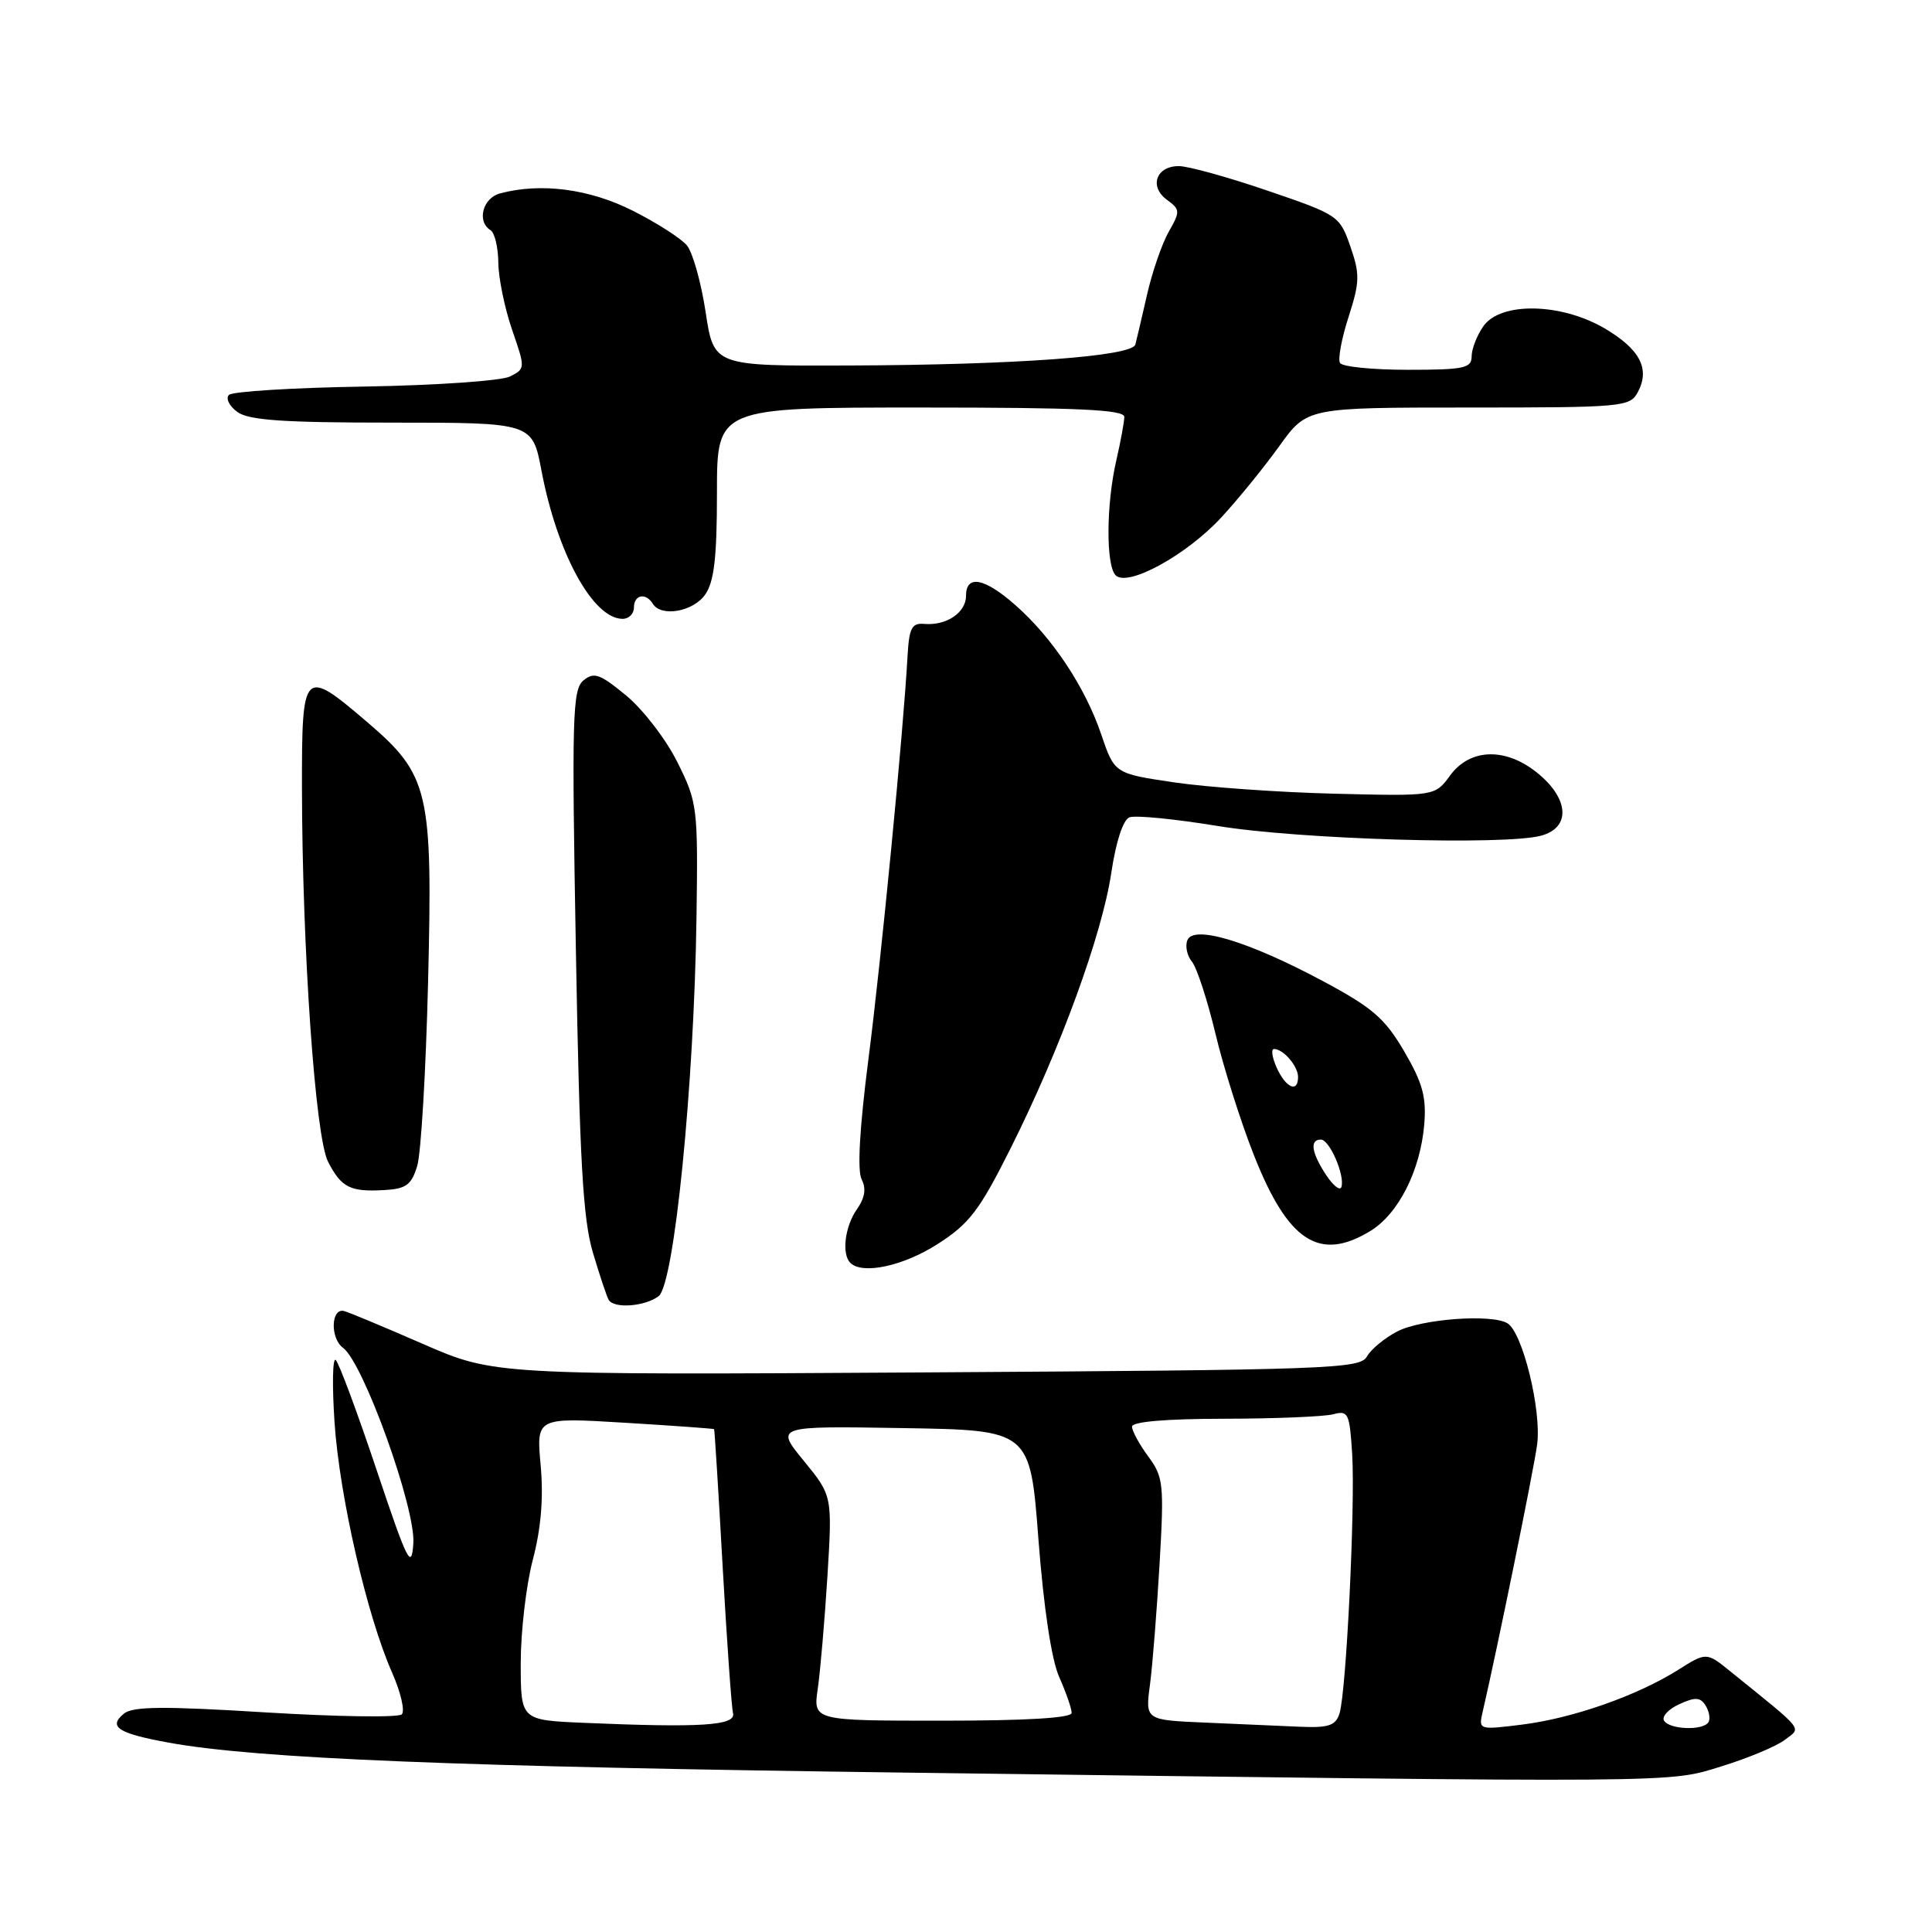 <?xml version="1.0" encoding="UTF-8" standalone="no"?>
<!DOCTYPE svg PUBLIC "-//W3C//DTD SVG 1.1//EN" "http://www.w3.org/Graphics/SVG/1.1/DTD/svg11.dtd" >
<svg xmlns="http://www.w3.org/2000/svg" xmlns:xlink="http://www.w3.org/1999/xlink" version="1.1" viewBox="0 0 256 256">
 <g >
 <path fill="currentColor"
d=" M 228.16 234.03 C 231.66 232.95 235.42 231.38 236.51 230.53 C 238.71 228.84 239.30 229.57 229.31 221.49 C 226.11 218.90 226.11 218.90 222.31 221.30 C 216.87 224.71 208.39 227.68 201.68 228.52 C 195.97 229.23 195.91 229.22 196.45 226.87 C 198.42 218.38 203.22 194.81 203.68 191.40 C 204.28 186.90 201.76 176.59 199.76 175.35 C 197.69 174.07 188.37 174.76 185.15 176.42 C 183.47 177.29 181.66 178.79 181.12 179.75 C 180.21 181.38 176.16 181.52 122.82 181.85 C 65.49 182.20 65.49 182.20 56.00 178.06 C 50.77 175.78 46.08 173.82 45.56 173.71 C 43.84 173.33 43.75 177.35 45.45 178.59 C 48.15 180.56 55.09 199.85 54.77 204.50 C 54.53 208.08 54.01 207.04 49.88 194.71 C 47.34 187.13 44.91 180.60 44.49 180.21 C 44.07 179.82 44.00 183.56 44.33 188.51 C 45.00 198.33 48.63 214.12 51.95 221.62 C 53.10 224.22 53.68 226.72 53.24 227.16 C 52.80 227.60 44.67 227.48 35.17 226.90 C 21.62 226.06 17.59 226.10 16.41 227.07 C 14.30 228.82 15.63 229.68 22.36 230.91 C 34.01 233.03 60.60 234.11 120.00 234.88 C 224.15 236.24 220.93 236.27 228.16 234.03 Z  M 87.27 171.75 C 89.34 170.18 91.98 143.81 92.29 121.50 C 92.49 106.95 92.42 106.33 89.76 101.00 C 88.26 97.97 85.20 94.00 82.97 92.16 C 79.48 89.28 78.70 89.01 77.31 90.16 C 75.85 91.36 75.75 94.98 76.31 126.00 C 76.80 153.78 77.24 161.57 78.57 166.00 C 79.47 169.03 80.41 171.84 80.66 172.25 C 81.38 173.43 85.45 173.12 87.27 171.75 Z  M 124.23 164.85 C 128.46 162.14 129.78 160.41 133.94 152.10 C 140.50 138.99 146.02 123.88 147.25 115.67 C 147.87 111.51 148.81 108.63 149.66 108.30 C 150.43 108.00 155.70 108.52 161.37 109.45 C 172.21 111.23 199.50 112.04 204.25 110.72 C 208.08 109.66 207.93 105.96 203.92 102.59 C 199.67 99.01 194.84 99.08 192.15 102.75 C 190.14 105.50 190.14 105.50 176.82 105.17 C 169.49 104.99 159.94 104.31 155.59 103.67 C 147.68 102.50 147.68 102.50 145.91 97.29 C 143.79 91.03 139.42 84.46 134.52 80.16 C 130.42 76.55 128.00 76.11 128.00 78.96 C 128.00 81.18 125.39 82.93 122.46 82.67 C 120.81 82.53 120.46 83.21 120.25 87.00 C 119.69 97.07 116.76 127.24 115.06 140.43 C 113.90 149.46 113.58 155.13 114.17 156.27 C 114.80 157.48 114.61 158.72 113.54 160.24 C 111.95 162.52 111.50 166.16 112.67 167.33 C 114.26 168.93 119.69 167.76 124.23 164.85 Z  M 181.58 163.11 C 185.30 160.85 188.20 155.11 188.72 149.00 C 189.02 145.37 188.51 143.50 186.07 139.32 C 183.50 134.93 181.86 133.51 175.27 129.99 C 165.40 124.71 158.12 122.52 157.33 124.59 C 157.02 125.38 157.30 126.66 157.94 127.43 C 158.58 128.20 159.98 132.49 161.05 136.95 C 162.11 141.41 164.41 148.67 166.16 153.09 C 170.67 164.52 174.84 167.23 181.58 163.11 Z  M 55.28 154.50 C 55.79 152.85 56.43 141.92 56.72 130.22 C 57.35 104.70 56.88 102.70 48.54 95.58 C 40.21 88.47 40.00 88.69 40.01 104.25 C 40.04 125.70 41.77 150.66 43.47 153.94 C 45.24 157.37 46.40 157.95 50.93 157.69 C 53.81 157.53 54.52 157.01 55.28 154.50 Z  M 84.00 80.50 C 84.00 78.80 85.57 78.49 86.50 80.00 C 87.61 81.80 91.85 81.06 93.44 78.78 C 94.63 77.08 95.00 73.87 95.00 65.28 C 95.00 54.00 95.00 54.00 122.00 54.00 C 142.95 54.00 148.99 54.28 148.98 55.25 C 148.96 55.94 148.49 58.52 147.92 60.99 C 146.57 66.82 146.53 74.93 147.83 76.23 C 149.43 77.83 157.25 73.54 161.85 68.54 C 164.06 66.15 167.52 61.89 169.53 59.09 C 173.19 54.00 173.19 54.00 194.56 54.00 C 215.04 54.00 215.98 53.92 217.02 51.96 C 218.67 48.87 217.31 46.27 212.60 43.50 C 206.81 40.12 198.83 39.98 196.56 43.22 C 195.70 44.44 195.00 46.24 195.00 47.22 C 195.00 48.79 193.98 49.00 186.56 49.00 C 181.92 49.00 177.87 48.60 177.56 48.10 C 177.26 47.61 177.76 44.86 178.69 42.00 C 180.18 37.37 180.21 36.34 178.93 32.66 C 177.53 28.60 177.32 28.46 168.00 25.28 C 162.78 23.49 157.47 22.02 156.22 22.01 C 153.20 22.00 152.23 24.71 154.62 26.47 C 156.39 27.77 156.40 28.02 154.88 30.68 C 153.99 32.23 152.69 35.98 152.00 39.00 C 151.31 42.02 150.61 45.02 150.44 45.65 C 150.03 47.22 134.60 48.35 112.54 48.43 C 94.58 48.50 94.58 48.50 93.50 41.35 C 92.90 37.42 91.79 33.45 91.02 32.52 C 90.25 31.59 87.02 29.52 83.84 27.92 C 78.10 25.02 71.65 24.18 66.25 25.63 C 63.95 26.25 63.15 29.36 65.00 30.50 C 65.55 30.84 66.01 32.78 66.03 34.81 C 66.05 36.84 66.87 40.83 67.85 43.68 C 69.62 48.80 69.62 48.86 67.57 49.89 C 66.43 50.46 57.77 51.06 48.33 51.22 C 38.89 51.37 30.79 51.87 30.33 52.33 C 29.88 52.79 30.38 53.80 31.44 54.58 C 32.95 55.69 37.50 56.00 51.96 56.00 C 70.54 56.00 70.54 56.00 71.75 62.37 C 73.83 73.34 78.58 82.00 82.50 82.00 C 83.33 82.00 84.00 81.33 84.00 80.50 Z  M 77.25 228.28 C 69.00 227.92 69.00 227.92 69.00 220.35 C 69.00 216.19 69.72 210.02 70.61 206.64 C 71.70 202.48 72.03 198.46 71.64 194.15 C 71.06 187.81 71.06 187.81 82.78 188.52 C 89.23 188.91 94.55 189.30 94.62 189.37 C 94.69 189.44 95.20 197.60 95.75 207.50 C 96.31 217.40 96.93 226.18 97.13 227.00 C 97.54 228.66 92.89 228.95 77.25 228.28 Z  M 159.62 228.25 C 151.75 227.91 151.75 227.91 152.38 223.21 C 152.72 220.62 153.29 213.41 153.65 207.20 C 154.26 196.65 154.16 195.71 152.15 192.99 C 150.97 191.39 150.00 189.61 150.00 189.04 C 150.00 188.38 154.44 188.00 162.25 187.99 C 168.99 187.98 175.47 187.71 176.65 187.40 C 178.65 186.86 178.83 187.24 179.17 192.66 C 179.59 199.51 178.39 224.21 177.49 227.05 C 176.97 228.66 176.05 228.97 172.18 228.80 C 169.61 228.69 163.96 228.44 159.62 228.25 Z  M 220.50 228.00 C 220.16 227.46 221.07 226.47 222.52 225.81 C 224.64 224.84 225.31 224.88 226.01 226.01 C 226.48 226.78 226.65 227.76 226.38 228.20 C 225.67 229.34 221.24 229.19 220.50 228.00 Z  M 108.36 223.75 C 108.70 221.41 109.27 214.71 109.64 208.85 C 110.29 198.20 110.29 198.20 106.51 193.57 C 102.72 188.95 102.72 188.95 119.61 189.23 C 136.50 189.50 136.50 189.50 137.60 204.00 C 138.30 213.07 139.32 219.89 140.35 222.22 C 141.26 224.26 142.00 226.40 142.00 226.97 C 142.00 227.64 135.98 228.00 124.87 228.00 C 107.74 228.00 107.74 228.00 108.36 223.75 Z  M 175.70 155.67 C 173.77 152.72 173.52 151.00 175.02 151.00 C 176.18 151.00 178.24 155.78 177.74 157.29 C 177.56 157.83 176.64 157.10 175.70 155.67 Z  M 169.18 141.50 C 168.56 140.12 168.39 139.00 168.82 139.00 C 170.05 139.00 172.00 141.27 172.00 142.70 C 172.00 144.85 170.40 144.17 169.18 141.50 Z "/>
</g>
</svg>